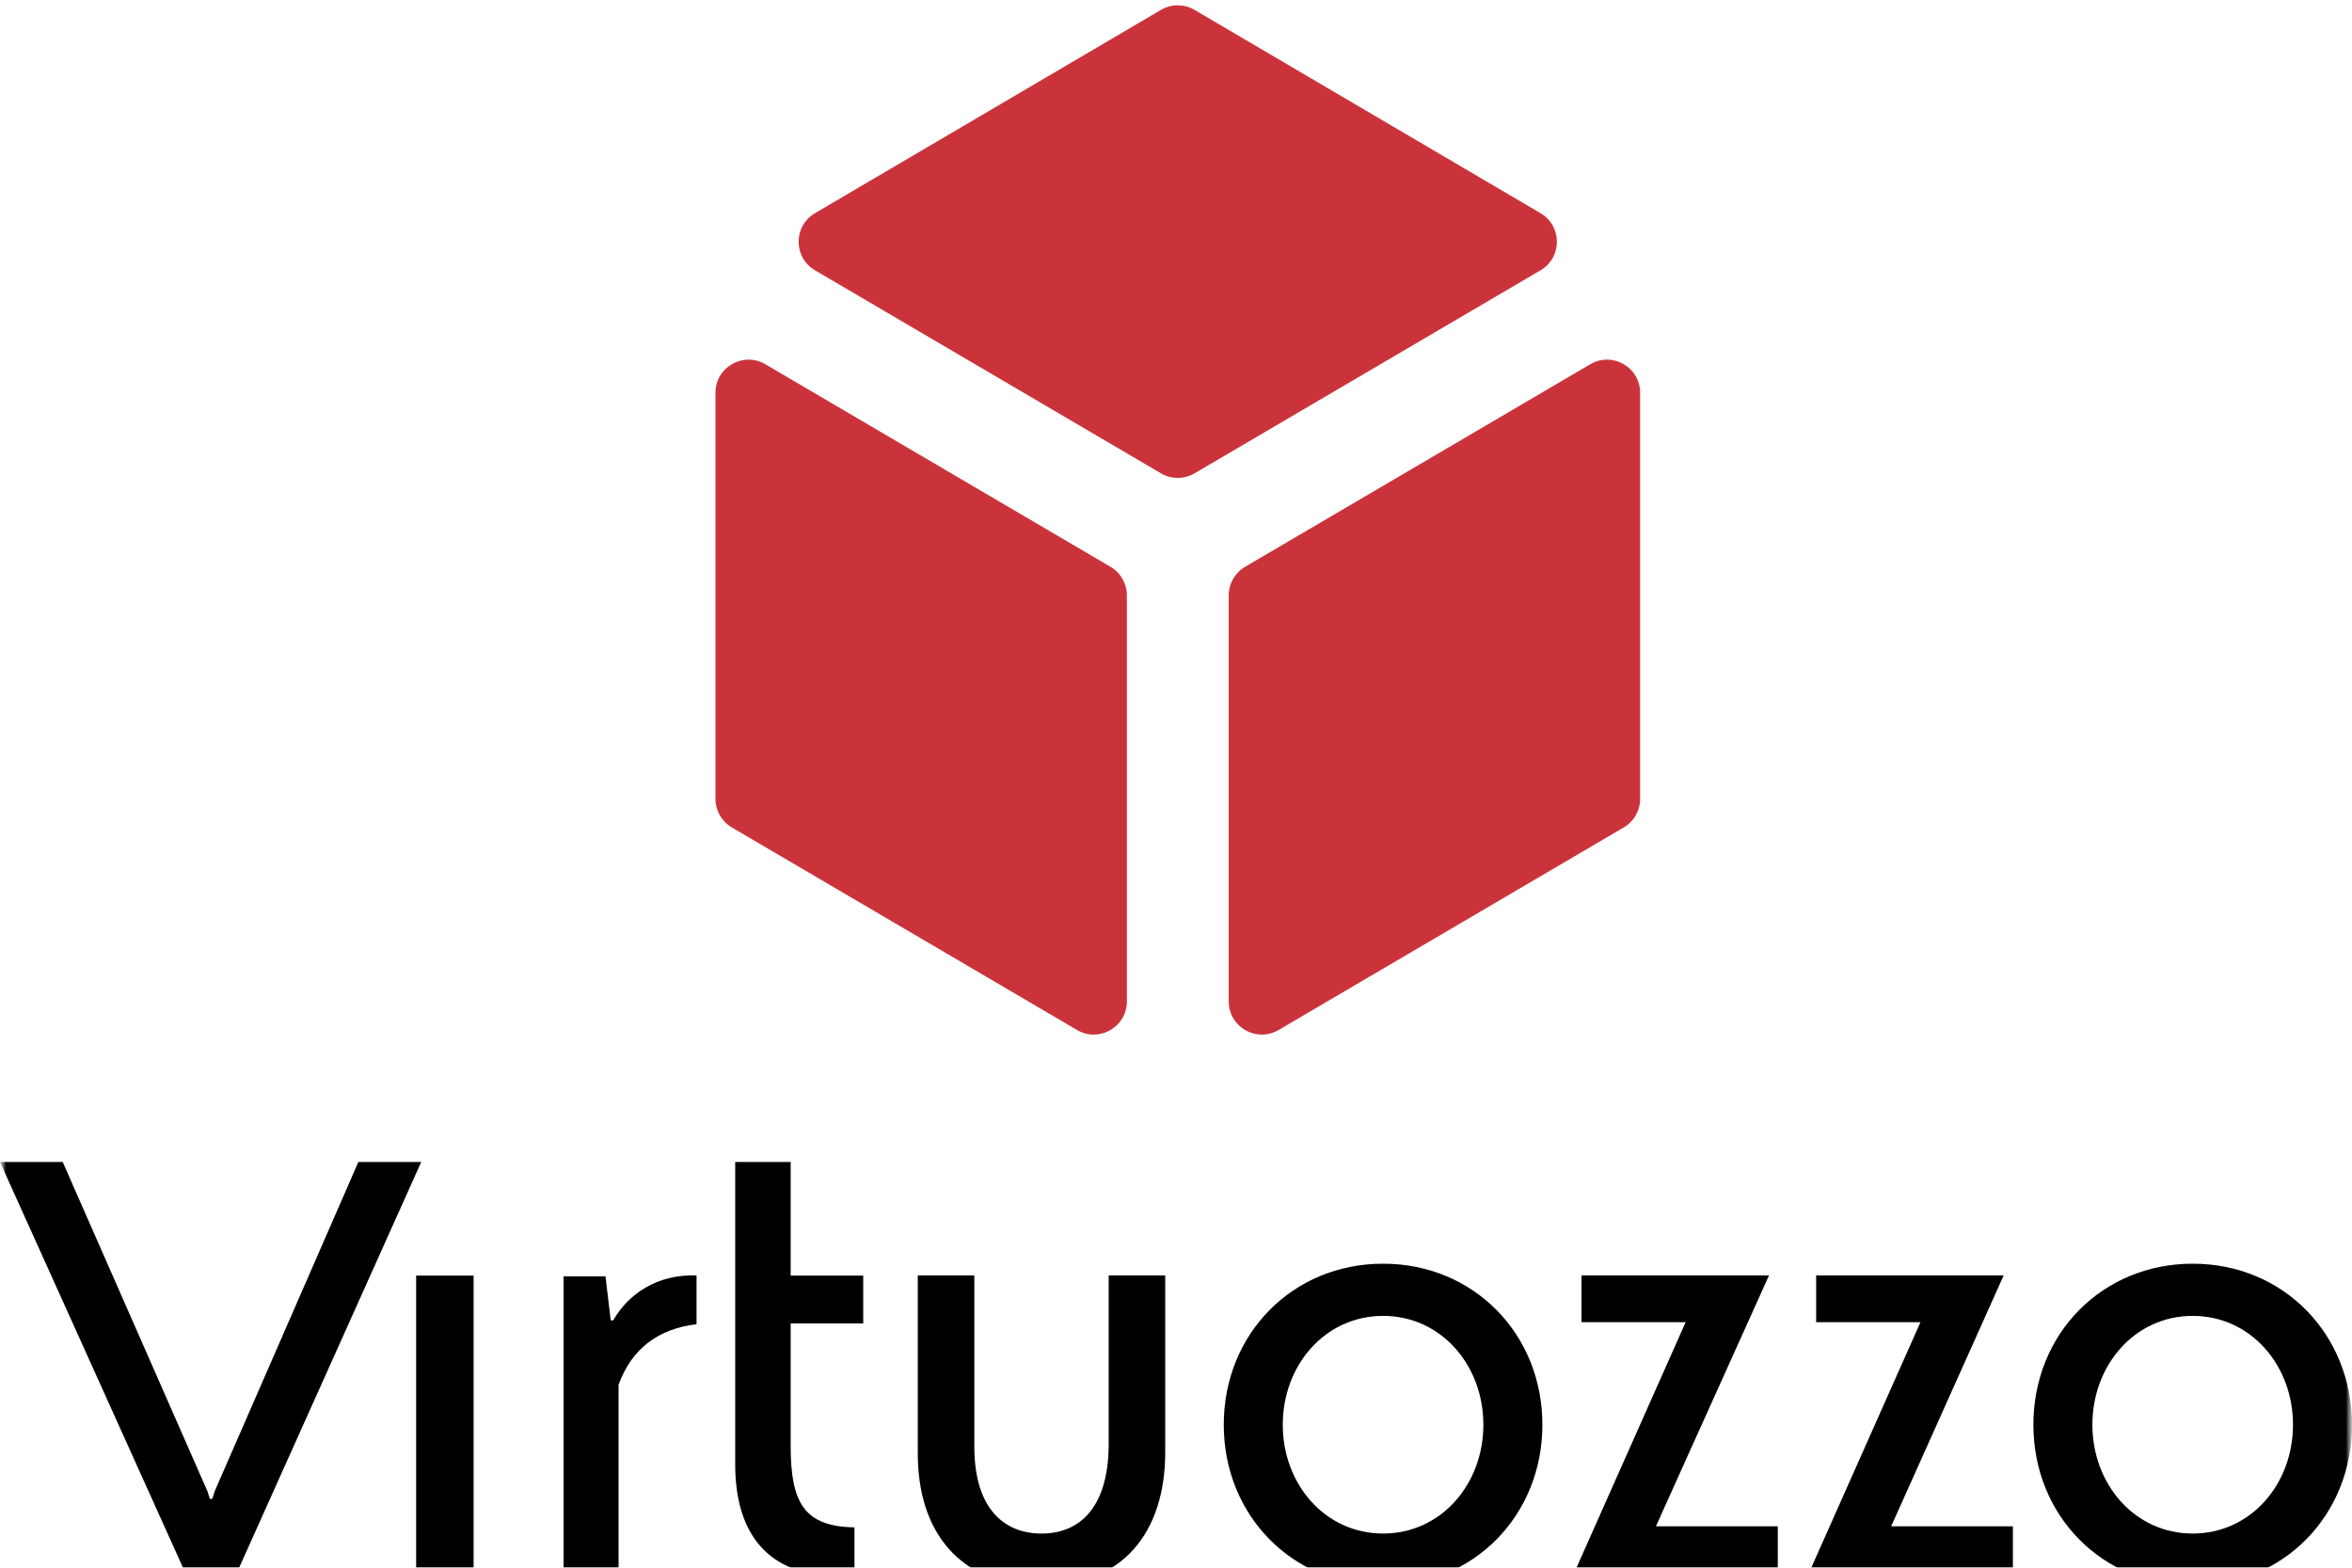 <svg width="192" height="128" viewBox="0 0 192 128" fill="none" xmlns="http://www.w3.org/2000/svg">
<mask id="mask0_348_107" style="mask-type:luminance" maskUnits="userSpaceOnUse" x="0" y="92" width="192" height="128">
<path d="M192 92H0V129.486H192V92Z" fill="white"/>
</mask>
<g mask="url(#mask0_348_107)">
<mask id="mask1_348_107" style="mask-type:luminance" maskUnits="userSpaceOnUse" x="0" y="92" width="192" height="128">
<path d="M192 92H0V129.486H192V92Z" fill="white"/>
</mask>
<g mask="url(#mask1_348_107)">
<path d="M50.056 107.806H49.855L49.427 104.213H46.006V128.439H50.496V113.062C51.565 110.112 53.753 108.486 56.86 108.121V104.138C53.628 104.024 51.288 105.663 50.056 107.806Z" fill="black"/>
<path d="M0 94.874L15.143 128.452H19.318L34.386 94.874H29.254L17.532 121.746L17.331 122.377H17.13L16.929 121.746L5.119 94.874H0Z" fill="black"/>
<path d="M95.12 118.57C95.12 125.1 91.661 129.486 85.02 129.486C78.38 129.486 74.883 125.1 74.921 118.57V104.138H79.537V118.117C79.537 123.222 82.002 125.213 85.02 125.213C88.039 125.213 90.428 123.222 90.504 118.117V104.138H95.12V118.57Z" fill="black"/>
<path d="M38.662 104.15H33.971V128.452H38.662V104.15Z" fill="black"/>
<path d="M60.017 119.566C60.017 125.301 62.758 128.691 68.481 128.691H69.751V124.708C65.651 124.633 64.544 122.717 64.544 118.053V108.058H70.468V104.151H64.544V94.874H60.017V119.566Z" fill="black"/>
<path d="M128.498 128.44H145.125V124.621H135.177L144.408 104.138H129.102V107.957H137.604L128.498 128.44Z" fill="black"/>
<path d="M147.666 128.44H164.318V124.621H154.382L163.564 104.138H148.257V107.957H156.772L147.666 128.44Z" fill="black"/>
<path d="M112.904 103.18C105.509 103.18 99.899 108.915 99.899 116.326C99.899 123.738 105.509 129.473 112.904 129.473C120.299 129.473 125.909 123.738 125.909 116.326C125.909 108.915 120.299 103.18 112.904 103.18ZM112.904 125.212C108.175 125.212 104.716 121.192 104.716 116.326C104.716 111.461 108.175 107.44 112.904 107.44C117.633 107.44 121.092 111.461 121.092 116.326C121.092 121.192 117.633 125.212 112.904 125.212Z" fill="black"/>
<path d="M178.995 103.18C171.6 103.18 165.991 108.915 165.991 116.326C165.991 123.738 171.6 129.473 178.995 129.473C186.391 129.473 192 123.738 192 116.326C191.987 108.915 186.391 103.18 178.995 103.18ZM178.995 125.212C174.266 125.212 170.808 121.192 170.808 116.326C170.808 111.461 174.266 107.44 178.995 107.44C183.724 107.44 187.183 111.461 187.183 116.326C187.183 121.192 183.724 125.212 178.995 125.212Z" fill="black"/>
</g>
</g>
<path d="M125.761 17.408C127.539 18.453 127.538 21.024 125.76 22.069L97.512 38.649C96.667 39.145 95.621 39.145 94.776 38.649L66.528 22.069C64.75 21.024 64.749 18.453 66.527 17.408L94.774 0.806C95.62 0.309 96.668 0.309 97.513 0.806L125.761 17.408Z" fill="#CB333B"/>
<path d="M100.304 81.767C100.304 83.856 102.573 85.155 104.375 84.098L132.554 67.558C133.38 67.073 133.888 66.186 133.888 65.227V32.071C133.888 29.981 131.619 28.682 129.818 29.74L101.639 46.279C100.812 46.765 100.304 47.651 100.304 48.61V81.767Z" fill="#CB333B"/>
<path d="M91.99 81.767C91.99 83.856 89.72 85.155 87.919 84.098L59.74 67.558C58.913 67.073 58.405 66.186 58.405 65.227V32.071C58.405 29.981 60.675 28.682 62.476 29.74L90.655 46.279C91.482 46.765 91.99 47.651 91.99 48.61V81.767Z" fill="#CB333B"/>
</svg>
